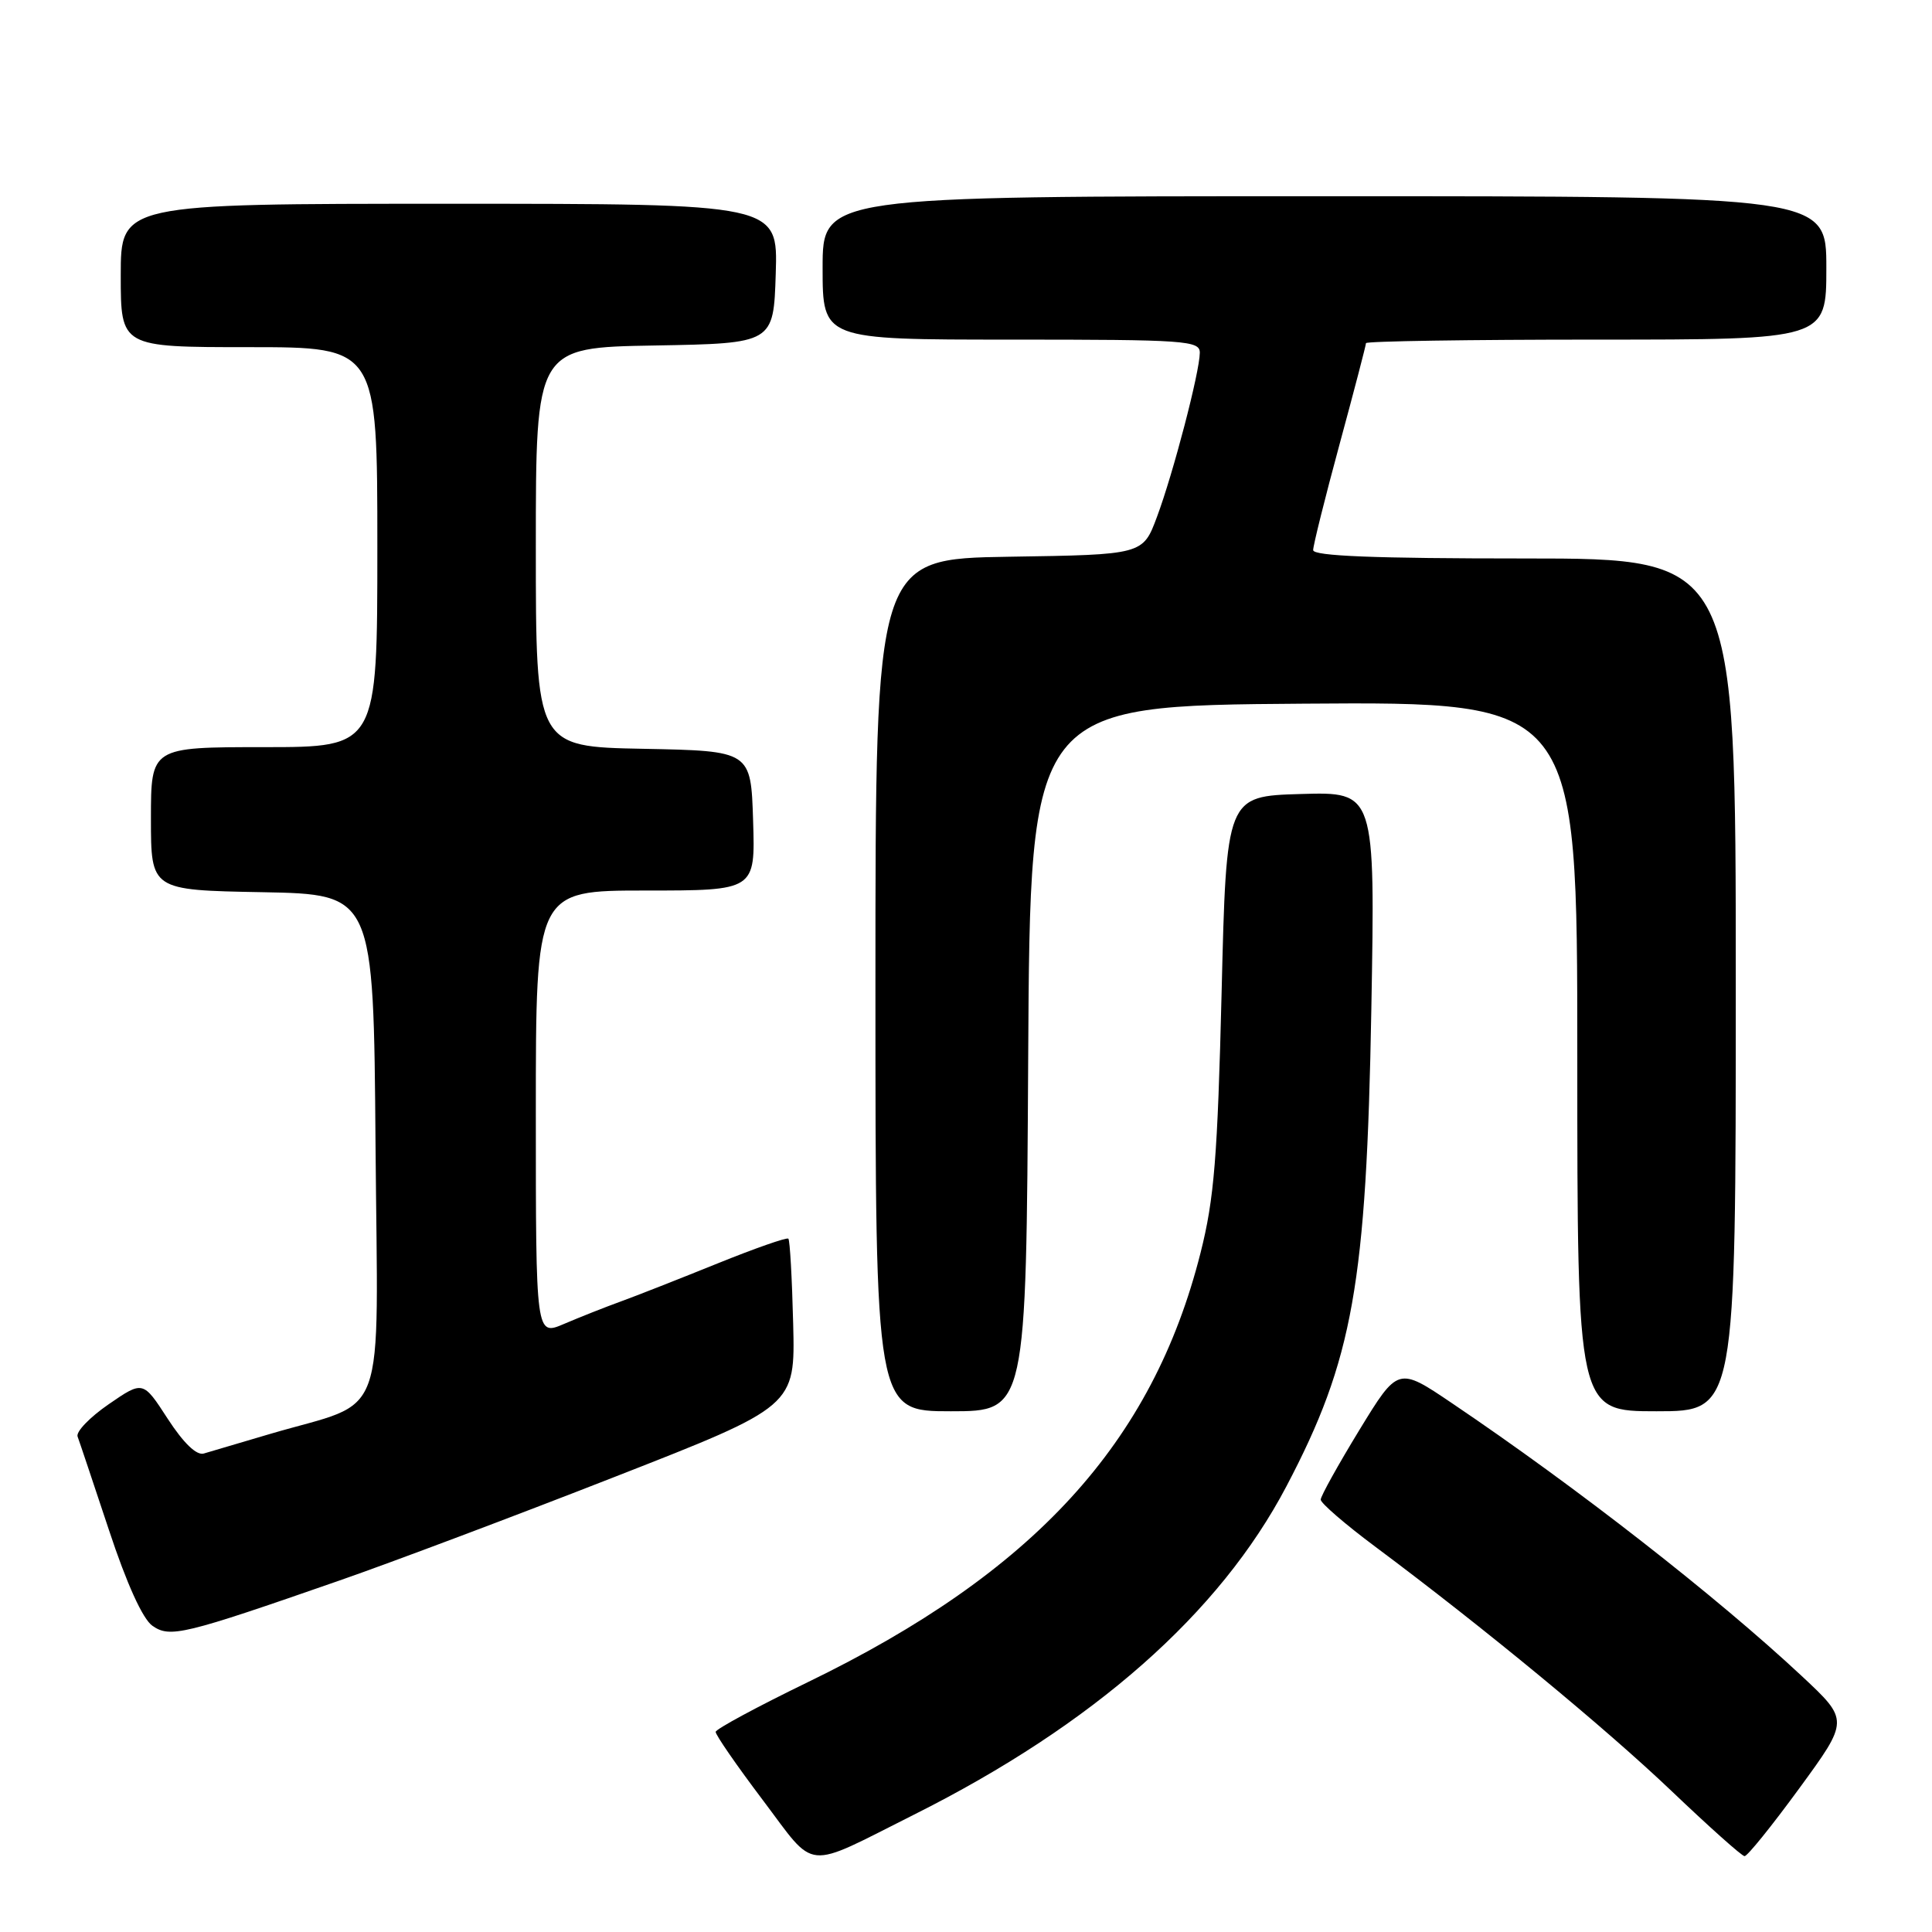 <?xml version="1.0" encoding="UTF-8" standalone="no"?>
<!DOCTYPE svg PUBLIC "-//W3C//DTD SVG 1.1//EN" "http://www.w3.org/Graphics/SVG/1.1/DTD/svg11.dtd" >
<svg xmlns="http://www.w3.org/2000/svg" xmlns:xlink="http://www.w3.org/1999/xlink" version="1.1" viewBox="0 0 256 256">
 <g >
 <path fill="currentColor"
d=" M 121.13 240.44 C 144.89 228.53 161.61 213.79 170.46 196.94 C 179.28 180.16 181.06 170.16 181.71 133.71 C 182.22 104.92 182.22 104.92 172.36 105.21 C 162.50 105.50 162.50 105.50 161.87 131.50 C 161.33 153.36 160.89 158.85 159.08 166.00 C 152.71 191.22 137.01 208.37 106.99 222.92 C 100.34 226.15 94.87 229.10 94.83 229.48 C 94.80 229.86 97.60 233.92 101.06 238.50 C 108.26 248.04 106.35 247.85 121.13 240.44 Z  M 238.41 236.97 C 245.01 227.94 245.01 227.94 238.76 222.10 C 227.50 211.58 208.91 197.07 192.41 185.94 C 185.25 181.10 185.25 181.10 180.12 189.49 C 177.31 194.10 175.00 198.25 175.00 198.71 C 175.00 199.17 178.26 201.99 182.25 204.96 C 196.63 215.69 212.67 228.92 221.50 237.33 C 226.45 242.05 230.79 245.93 231.16 245.95 C 231.52 245.98 234.78 241.94 238.41 236.97 Z  M 45.00 209.42 C 51.87 207.03 68.27 200.86 81.44 195.70 C 105.37 186.34 105.37 186.34 105.10 175.42 C 104.95 169.41 104.67 164.33 104.46 164.13 C 104.26 163.93 100.03 165.41 95.06 167.42 C 90.09 169.43 84.33 171.70 82.26 172.45 C 80.19 173.20 76.81 174.54 74.75 175.42 C 71.00 177.03 71.00 177.03 71.00 147.51 C 71.00 118.00 71.00 118.00 85.54 118.00 C 100.08 118.00 100.08 118.00 99.79 108.75 C 99.50 99.50 99.50 99.50 85.25 99.22 C 71.00 98.95 71.00 98.95 71.00 72.50 C 71.00 46.05 71.00 46.05 86.75 45.78 C 102.50 45.50 102.50 45.50 102.79 36.25 C 103.08 27.00 103.08 27.00 59.54 27.00 C 16.00 27.00 16.00 27.00 16.00 36.50 C 16.00 46.00 16.00 46.00 33.00 46.00 C 50.00 46.00 50.00 46.00 50.00 72.50 C 50.00 99.00 50.00 99.00 35.00 99.00 C 20.00 99.00 20.00 99.00 20.00 108.47 C 20.00 117.95 20.00 117.95 34.75 118.22 C 49.50 118.50 49.50 118.50 49.76 151.73 C 50.06 189.50 51.57 185.36 35.80 190.00 C 31.79 191.19 27.82 192.35 27.00 192.60 C 26.04 192.88 24.32 191.22 22.22 187.99 C 18.95 182.94 18.95 182.94 14.40 186.07 C 11.90 187.79 10.05 189.71 10.28 190.35 C 10.52 190.98 12.38 196.56 14.44 202.75 C 16.78 209.83 18.91 214.53 20.19 215.42 C 22.53 217.06 24.29 216.63 45.00 209.42 Z  M 136.24 140.25 C 136.50 93.50 136.50 93.50 172.75 93.24 C 209.00 92.98 209.00 92.98 209.00 139.99 C 209.00 187.00 209.00 187.00 219.50 187.00 C 230.00 187.00 230.00 187.00 230.00 130.50 C 230.00 74.00 230.00 74.00 202.00 74.00 C 182.15 74.00 174.00 73.68 174.00 72.89 C 174.00 72.28 175.57 65.97 177.50 58.86 C 179.43 51.76 181.00 45.73 181.00 45.47 C 181.00 45.21 194.72 45.00 211.50 45.00 C 242.00 45.00 242.00 45.00 242.00 35.50 C 242.00 26.00 242.00 26.00 175.50 26.00 C 109.00 26.00 109.00 26.00 109.00 35.50 C 109.00 45.00 109.00 45.00 134.00 45.00 C 157.15 45.00 159.00 45.13 158.98 46.75 C 158.96 49.31 155.46 62.72 153.30 68.50 C 151.44 73.50 151.44 73.50 133.72 73.77 C 116.00 74.05 116.00 74.05 116.00 130.52 C 116.00 187.00 116.00 187.00 125.99 187.00 C 135.98 187.00 135.98 187.00 136.24 140.25 Z "/>
</g>
</svg>